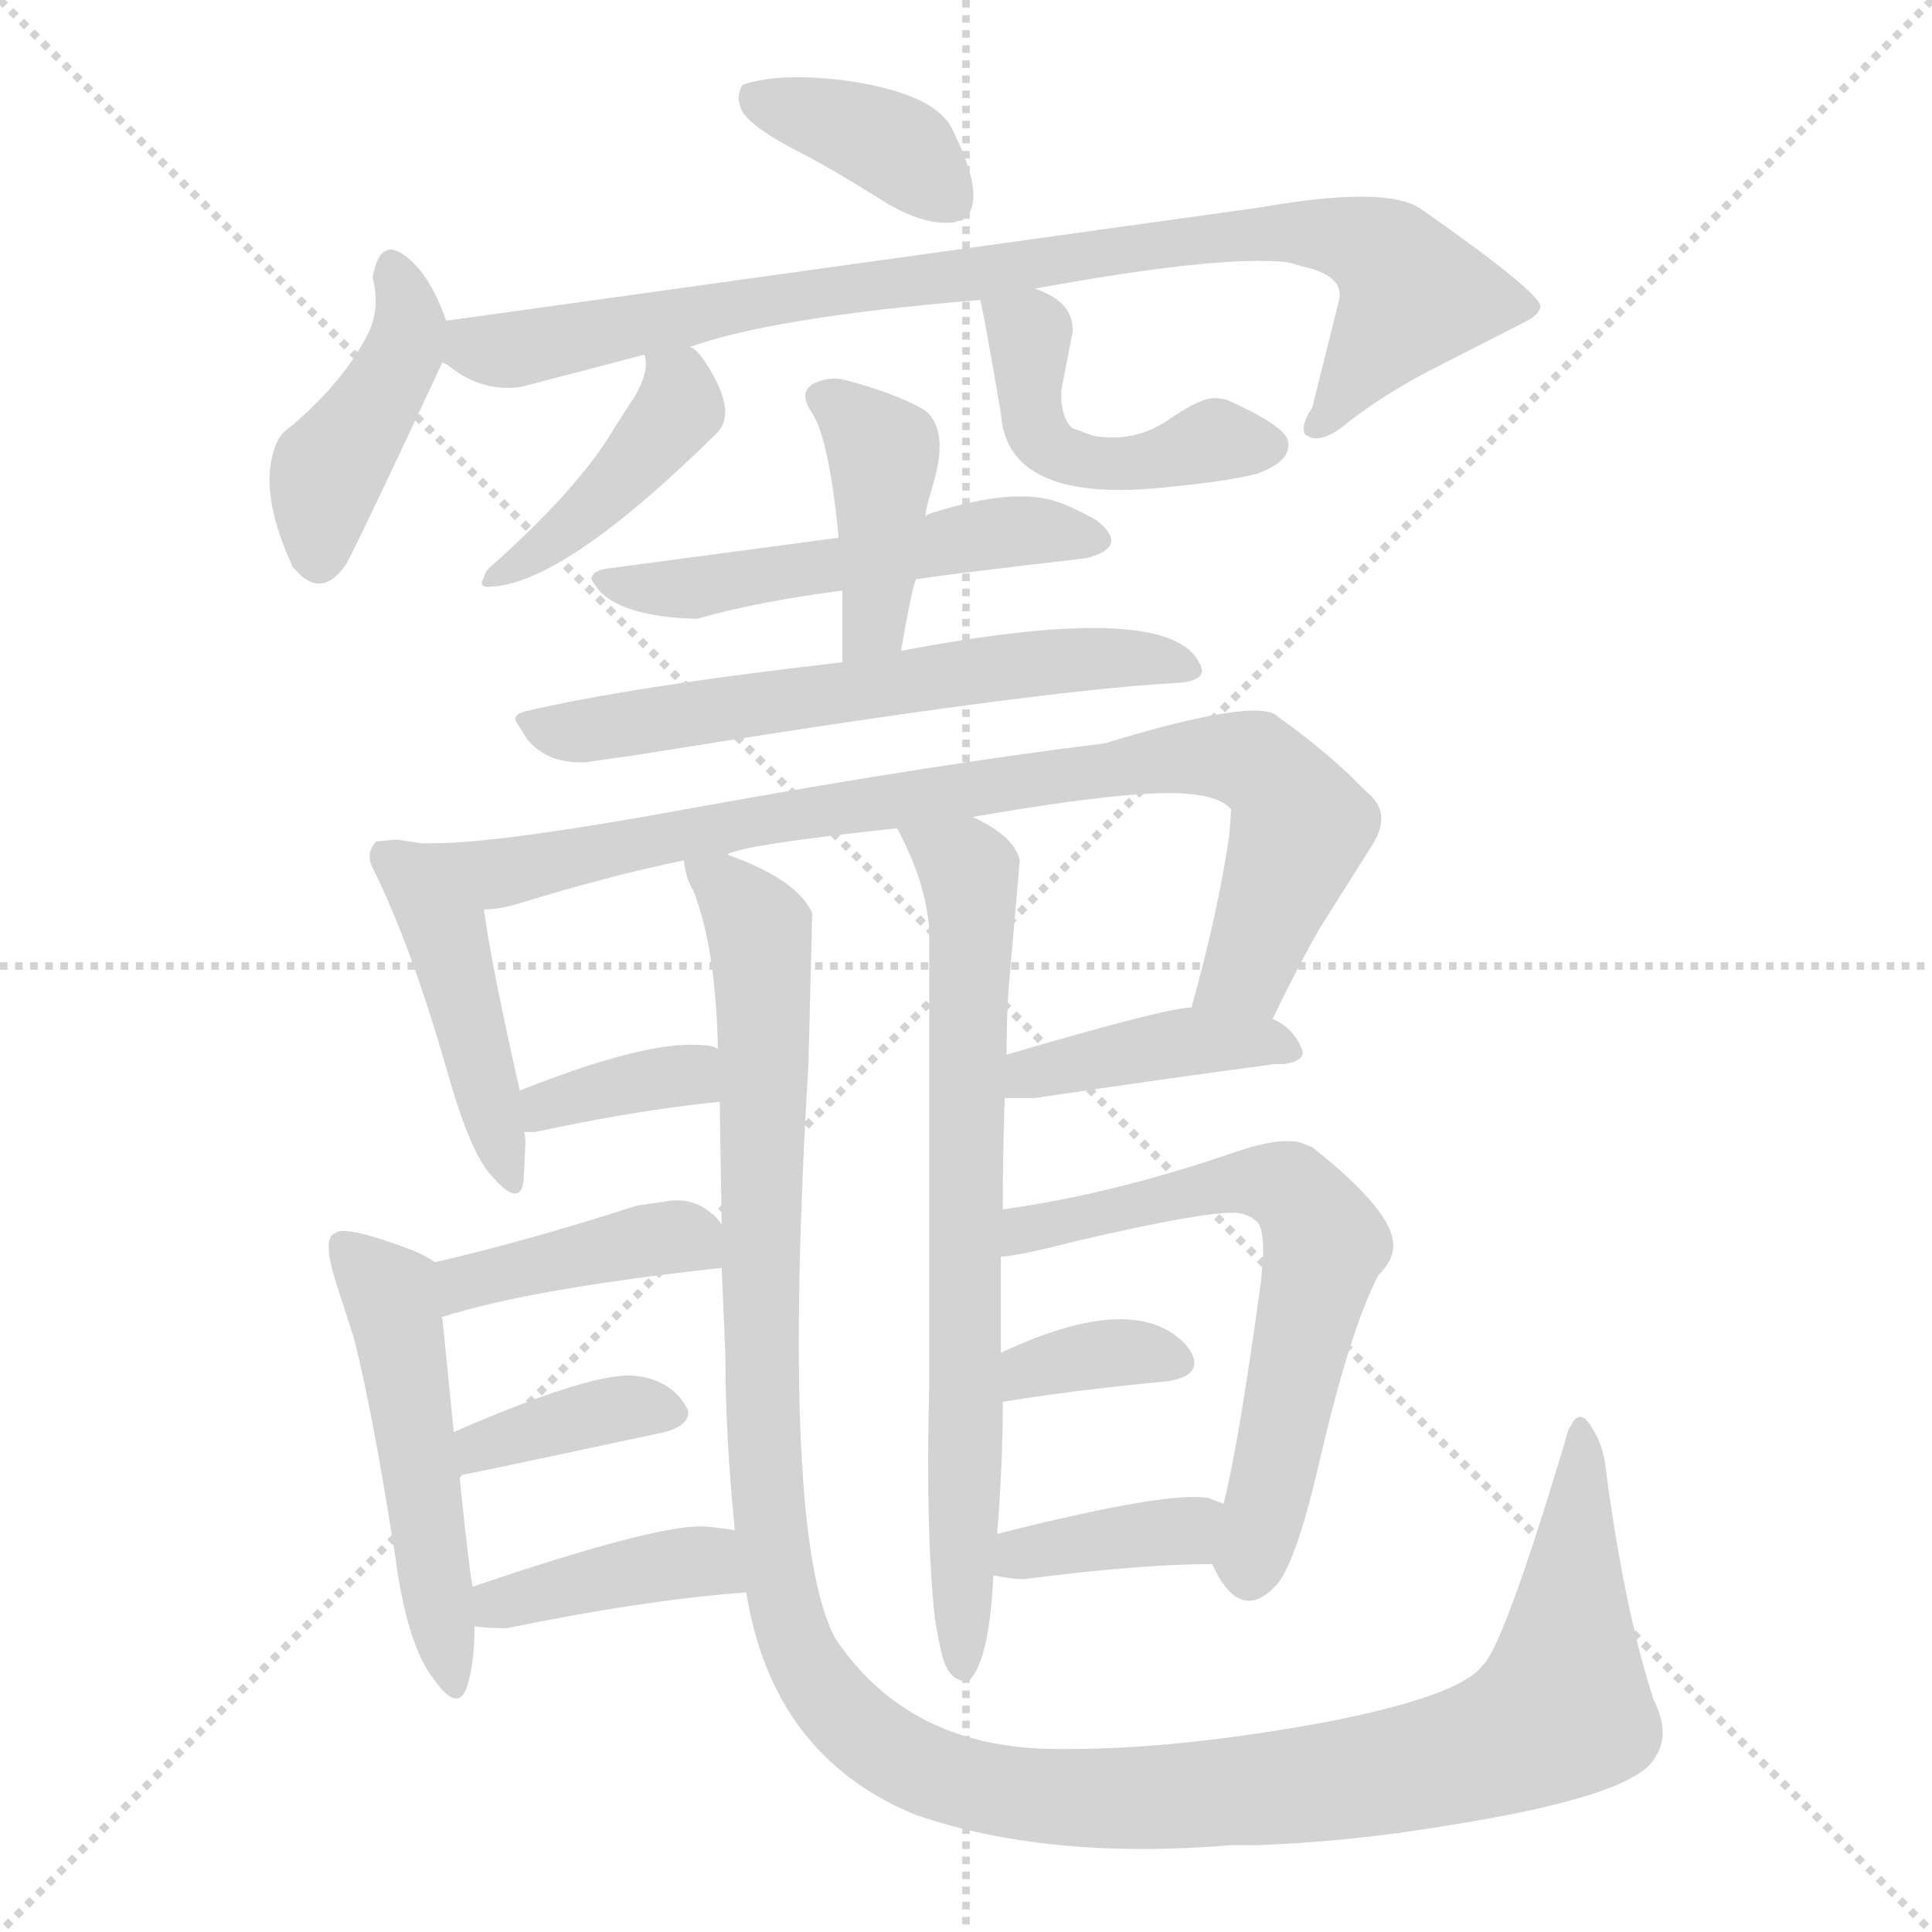<svg version="1.1" viewBox="0 0 1024 1024" xmlns="http://www.w3.org/2000/svg">
  <g stroke="lightgray" stroke-dasharray="1,1" stroke-width="1" transform="scale(4, 4)">
    <line x1="0" y1="0" x2="256" y2="256"></line>
    <line x1="256" y1="0" x2="0" y2="256"></line>
    <line x1="128" y1="0" x2="128" y2="256"></line>
    <line x1="0" y1="128" x2="256" y2="128"></line>
  </g>
<g transform="scale(1, -1) translate(0, -900)">
   <style type="text/css">
    @keyframes keyframes0 {
      from {
       stroke: blue;
       stroke-dashoffset: 378;
       stroke-width: 128;
       }
       55% {
       animation-timing-function: step-end;
       stroke: blue;
       stroke-dashoffset: 0;
       stroke-width: 128;
       }
       to {
       stroke: black;
       stroke-width: 1024;
       }
       }
       #make-me-a-hanzi-animation-0 {
         animation: keyframes0 0.558s both;
         animation-delay: 0s;
         animation-timing-function: linear;
       }
    @keyframes keyframes1 {
      from {
       stroke: blue;
       stroke-dashoffset: 420;
       stroke-width: 128;
       }
       58% {
       animation-timing-function: step-end;
       stroke: blue;
       stroke-dashoffset: 0;
       stroke-width: 128;
       }
       to {
       stroke: black;
       stroke-width: 1024;
       }
       }
       #make-me-a-hanzi-animation-1 {
         animation: keyframes1 0.592s both;
         animation-delay: 0.558s;
         animation-timing-function: linear;
       }
    @keyframes keyframes2 {
      from {
       stroke: blue;
       stroke-dashoffset: 867;
       stroke-width: 128;
       }
       74% {
       animation-timing-function: step-end;
       stroke: blue;
       stroke-dashoffset: 0;
       stroke-width: 128;
       }
       to {
       stroke: black;
       stroke-width: 1024;
       }
       }
       #make-me-a-hanzi-animation-2 {
         animation: keyframes2 0.956s both;
         animation-delay: 1.149s;
         animation-timing-function: linear;
       }
    @keyframes keyframes3 {
      from {
       stroke: blue;
       stroke-dashoffset: 417;
       stroke-width: 128;
       }
       58% {
       animation-timing-function: step-end;
       stroke: blue;
       stroke-dashoffset: 0;
       stroke-width: 128;
       }
       to {
       stroke: black;
       stroke-width: 1024;
       }
       }
       #make-me-a-hanzi-animation-3 {
         animation: keyframes3 0.589s both;
         animation-delay: 2.105s;
         animation-timing-function: linear;
       }
    @keyframes keyframes4 {
      from {
       stroke: blue;
       stroke-dashoffset: 463;
       stroke-width: 128;
       }
       60% {
       animation-timing-function: step-end;
       stroke: blue;
       stroke-dashoffset: 0;
       stroke-width: 128;
       }
       to {
       stroke: black;
       stroke-width: 1024;
       }
       }
       #make-me-a-hanzi-animation-4 {
         animation: keyframes4 0.627s both;
         animation-delay: 2.694s;
         animation-timing-function: linear;
       }
    @keyframes keyframes5 {
      from {
       stroke: blue;
       stroke-dashoffset: 519;
       stroke-width: 128;
       }
       63% {
       animation-timing-function: step-end;
       stroke: blue;
       stroke-dashoffset: 0;
       stroke-width: 128;
       }
       to {
       stroke: black;
       stroke-width: 1024;
       }
       }
       #make-me-a-hanzi-animation-5 {
         animation: keyframes5 0.672s both;
         animation-delay: 3.321s;
         animation-timing-function: linear;
       }
    @keyframes keyframes6 {
      from {
       stroke: blue;
       stroke-dashoffset: 406;
       stroke-width: 128;
       }
       57% {
       animation-timing-function: step-end;
       stroke: blue;
       stroke-dashoffset: 0;
       stroke-width: 128;
       }
       to {
       stroke: black;
       stroke-width: 1024;
       }
       }
       #make-me-a-hanzi-animation-6 {
         animation: keyframes6 0.58s both;
         animation-delay: 3.993s;
         animation-timing-function: linear;
       }
    @keyframes keyframes7 {
      from {
       stroke: blue;
       stroke-dashoffset: 605;
       stroke-width: 128;
       }
       66% {
       animation-timing-function: step-end;
       stroke: blue;
       stroke-dashoffset: 0;
       stroke-width: 128;
       }
       to {
       stroke: black;
       stroke-width: 1024;
       }
       }
       #make-me-a-hanzi-animation-7 {
         animation: keyframes7 0.742s both;
         animation-delay: 4.574s;
         animation-timing-function: linear;
       }
    @keyframes keyframes8 {
      from {
       stroke: blue;
       stroke-dashoffset: 442;
       stroke-width: 128;
       }
       59% {
       animation-timing-function: step-end;
       stroke: blue;
       stroke-dashoffset: 0;
       stroke-width: 128;
       }
       to {
       stroke: black;
       stroke-width: 1024;
       }
       }
       #make-me-a-hanzi-animation-8 {
         animation: keyframes8 0.61s both;
         animation-delay: 5.316s;
         animation-timing-function: linear;
       }
    @keyframes keyframes9 {
      from {
       stroke: blue;
       stroke-dashoffset: 842;
       stroke-width: 128;
       }
       73% {
       animation-timing-function: step-end;
       stroke: blue;
       stroke-dashoffset: 0;
       stroke-width: 128;
       }
       to {
       stroke: black;
       stroke-width: 1024;
       }
       }
       #make-me-a-hanzi-animation-9 {
         animation: keyframes9 0.935s both;
         animation-delay: 5.926s;
         animation-timing-function: linear;
       }
    @keyframes keyframes10 {
      from {
       stroke: blue;
       stroke-dashoffset: 357;
       stroke-width: 128;
       }
       54% {
       animation-timing-function: step-end;
       stroke: blue;
       stroke-dashoffset: 0;
       stroke-width: 128;
       }
       to {
       stroke: black;
       stroke-width: 1024;
       }
       }
       #make-me-a-hanzi-animation-10 {
         animation: keyframes10 0.541s both;
         animation-delay: 6.861s;
         animation-timing-function: linear;
       }
    @keyframes keyframes11 {
      from {
       stroke: blue;
       stroke-dashoffset: 405;
       stroke-width: 128;
       }
       57% {
       animation-timing-function: step-end;
       stroke: blue;
       stroke-dashoffset: 0;
       stroke-width: 128;
       }
       to {
       stroke: black;
       stroke-width: 1024;
       }
       }
       #make-me-a-hanzi-animation-11 {
         animation: keyframes11 0.58s both;
         animation-delay: 7.402s;
         animation-timing-function: linear;
       }
    @keyframes keyframes12 {
      from {
       stroke: blue;
       stroke-dashoffset: 714;
       stroke-width: 128;
       }
       70% {
       animation-timing-function: step-end;
       stroke: blue;
       stroke-dashoffset: 0;
       stroke-width: 128;
       }
       to {
       stroke: black;
       stroke-width: 1024;
       }
       }
       #make-me-a-hanzi-animation-12 {
         animation: keyframes12 0.831s both;
         animation-delay: 7.981s;
         animation-timing-function: linear;
       }
    @keyframes keyframes13 {
      from {
       stroke: blue;
       stroke-dashoffset: 1273;
       stroke-width: 128;
       }
       81% {
       animation-timing-function: step-end;
       stroke: blue;
       stroke-dashoffset: 0;
       stroke-width: 128;
       }
       to {
       stroke: black;
       stroke-width: 1024;
       }
       }
       #make-me-a-hanzi-animation-13 {
         animation: keyframes13 1.286s both;
         animation-delay: 8.812s;
         animation-timing-function: linear;
       }
    @keyframes keyframes14 {
      from {
       stroke: blue;
       stroke-dashoffset: 401;
       stroke-width: 128;
       }
       57% {
       animation-timing-function: step-end;
       stroke: blue;
       stroke-dashoffset: 0;
       stroke-width: 128;
       }
       to {
       stroke: black;
       stroke-width: 1024;
       }
       }
       #make-me-a-hanzi-animation-14 {
         animation: keyframes14 0.576s both;
         animation-delay: 10.098s;
         animation-timing-function: linear;
       }
    @keyframes keyframes15 {
      from {
       stroke: blue;
       stroke-dashoffset: 500;
       stroke-width: 128;
       }
       62% {
       animation-timing-function: step-end;
       stroke: blue;
       stroke-dashoffset: 0;
       stroke-width: 128;
       }
       to {
       stroke: black;
       stroke-width: 1024;
       }
       }
       #make-me-a-hanzi-animation-15 {
         animation: keyframes15 0.657s both;
         animation-delay: 10.675s;
         animation-timing-function: linear;
       }
    @keyframes keyframes16 {
      from {
       stroke: blue;
       stroke-dashoffset: 371;
       stroke-width: 128;
       }
       55% {
       animation-timing-function: step-end;
       stroke: blue;
       stroke-dashoffset: 0;
       stroke-width: 128;
       }
       to {
       stroke: black;
       stroke-width: 1024;
       }
       }
       #make-me-a-hanzi-animation-16 {
         animation: keyframes16 0.552s both;
         animation-delay: 11.332s;
         animation-timing-function: linear;
       }
    @keyframes keyframes17 {
      from {
       stroke: blue;
       stroke-dashoffset: 396;
       stroke-width: 128;
       }
       56% {
       animation-timing-function: step-end;
       stroke: blue;
       stroke-dashoffset: 0;
       stroke-width: 128;
       }
       to {
       stroke: black;
       stroke-width: 1024;
       }
       }
       #make-me-a-hanzi-animation-17 {
         animation: keyframes17 0.572s both;
         animation-delay: 11.883s;
         animation-timing-function: linear;
       }
    @keyframes keyframes18 {
      from {
       stroke: blue;
       stroke-dashoffset: 624;
       stroke-width: 128;
       }
       67% {
       animation-timing-function: step-end;
       stroke: blue;
       stroke-dashoffset: 0;
       stroke-width: 128;
       }
       to {
       stroke: black;
       stroke-width: 1024;
       }
       }
       #make-me-a-hanzi-animation-18 {
         animation: keyframes18 0.758s both;
         animation-delay: 12.456s;
         animation-timing-function: linear;
       }
    @keyframes keyframes19 {
      from {
       stroke: blue;
       stroke-dashoffset: 349;
       stroke-width: 128;
       }
       53% {
       animation-timing-function: step-end;
       stroke: blue;
       stroke-dashoffset: 0;
       stroke-width: 128;
       }
       to {
       stroke: black;
       stroke-width: 1024;
       }
       }
       #make-me-a-hanzi-animation-19 {
         animation: keyframes19 0.534s both;
         animation-delay: 13.214s;
         animation-timing-function: linear;
       }
    @keyframes keyframes20 {
      from {
       stroke: blue;
       stroke-dashoffset: 374;
       stroke-width: 128;
       }
       55% {
       animation-timing-function: step-end;
       stroke: blue;
       stroke-dashoffset: 0;
       stroke-width: 128;
       }
       to {
       stroke: black;
       stroke-width: 1024;
       }
       }
       #make-me-a-hanzi-animation-20 {
         animation: keyframes20 0.554s both;
         animation-delay: 13.748s;
         animation-timing-function: linear;
       }
</style>
<path d="M 503.5 782.0 L 505.5 782.0 Q 507.5 783.0 509.5 783.0 Q 524.5 792.0 504.5 832.0 Q 495.5 850.0 450.5 857.0 Q 413.5 862.0 393.5 855.0 Q 391.5 852.0 391.5 847.0 L 392.5 843.0 Q 395.5 834.0 422.5 820.0 Q 438.5 812.0 470.5 792.0 Q 489.5 781.0 503.5 782.0 Z" fill="lightgray"></path> 
<path d="M 236.5 730.0 Q 228.5 753.0 216.5 763.0 Q 201.5 776.0 197.5 753.0 Q 201.5 737.0 195.5 724.0 Q 181.5 696.0 150.5 671.0 Q 146.5 667.0 144.5 659.0 Q 138.5 636.0 154.5 601.0 Q 154.5 600.0 156.5 598.0 Q 170.5 582.0 183.5 601.0 Q 193.5 620.0 234.5 708.0 C 240.5 720.0 240.5 720.0 236.5 730.0 Z" fill="lightgray"></path> 
<path d="M 365.5 716.0 Q 409.5 732.0 519.5 741.0 L 548.5 747.0 Q 646.5 765.0 682.5 761.0 Q 686.5 760.0 689.5 759.0 Q 713.5 754.0 709.5 740.0 L 695.5 684.0 Q 689.5 675.0 691.5 670.0 Q 699.5 663.0 715.5 677.0 Q 736.5 693.0 762.5 706.0 L 809.5 730.0 Q 816.5 734.0 816.5 738.0 Q 813.5 747.0 753.5 789.0 Q 735.5 802.0 667.5 790.0 L 236.5 730.0 C 206.5 726.0 208.5 723.0 234.5 708.0 Q 238.5 706.0 240.5 704.0 Q 257.5 692.0 276.5 695.0 Q 280.5 696.0 341.5 712.0 L 365.5 716.0 Z" fill="lightgray"></path> 
<path d="M 341.5 712.0 Q 344.5 704.0 336.5 690.0 L 325.5 673.0 Q 307.5 642.0 260.5 600.0 Q 257.5 598.0 256.5 594.0 Q 253.5 589.0 258.5 589.0 Q 297.5 589.0 380.5 671.0 Q 389.5 681.0 377.5 702.0 Q 369.5 716.0 365.5 716.0 C 340.5 733.0 338.5 734.0 341.5 712.0 Z" fill="lightgray"></path> 
<path d="M 519.5 741.0 Q 520.5 739.0 530.5 681.0 Q 533.5 632.0 620.5 642.0 Q 651.5 645.0 666.5 649.0 Q 685.5 656.0 682.5 667.0 Q 679.5 675.0 650.5 688.0 Q 646.5 689.0 643.5 689.0 Q 636.5 689.0 621.5 679.0 Q 602.5 665.0 579.5 669.0 L 568.5 673.0 Q 563.5 677.0 562.5 688.0 L 562.5 693.0 L 568.5 724.0 Q 569.5 740.0 548.5 747.0 C 520.5 758.0 515.5 761.0 519.5 741.0 Z" fill="lightgray"></path> 
<path d="M 485.5 593.0 Q 505.5 596.0 574.5 604.0 Q 576.5 604.0 581.5 606.0 Q 596.5 612.0 581.5 624.0 Q 571.5 630.0 560.5 634.0 Q 537.5 642.0 493.5 628.0 Q 490.5 627.0 490.5 626.0 L 444.5 615.0 L 324.5 599.0 Q 313.5 598.0 313.5 593.0 Q 314.5 591.0 317.5 587.0 Q 330.5 573.0 369.5 572.0 Q 400.5 581.0 446.5 587.0 L 485.5 593.0 Z" fill="lightgray"></path> 
<path d="M 477.5 555.0 Q 483.5 589.0 485.5 593.0 L 490.5 626.0 Q 490.5 630.0 494.5 643.0 Q 503.5 673.0 489.5 683.0 Q 473.5 692.0 446.5 699.0 Q 440.5 700.0 434.5 698.0 Q 421.5 694.0 430.5 681.0 Q 439.5 667.0 444.5 615.0 L 446.5 587.0 L 446.5 549.0 C 446.5 519.0 472.5 525.0 477.5 555.0 Z" fill="lightgray"></path> 
<path d="M 446.5 549.0 Q 333.5 536.0 278.5 523.0 Q 270.5 521.0 274.5 516.0 L 279.5 508.0 Q 290.5 495.0 310.5 496.0 L 338.5 500.0 Q 548.5 534.0 623.5 538.0 Q 641.5 539.0 635.5 549.0 Q 618.5 582.0 477.5 555.0 L 446.5 549.0 Z" fill="lightgray"></path> 
<path d="M 228.5 453.0 L 225.5 453.0 L 223.5 453.0 Q 211.5 455.0 209.5 455.0 L 199.5 454.0 Q 193.5 448.0 197.5 440.0 Q 217.5 400.0 236.5 334.0 Q 248.5 291.0 259.5 278.0 Q 275.5 259.0 277.5 274.0 L 278.5 294.0 Q 278.5 299.0 277.5 300.0 L 275.5 322.0 Q 260.5 388.0 256.5 418.0 C 252.5 448.0 251.5 452.0 228.5 453.0 Z" fill="lightgray"></path> 
<path d="M 674.5 360.0 Q 687.5 387.0 699.5 408.0 L 728.5 454.0 Q 734.5 465.0 730.5 473.0 Q 728.5 477.0 723.5 481.0 Q 705.5 500.0 677.5 520.0 Q 667.5 531.0 585.5 506.0 Q 495.5 495.0 368.5 472.0 Q 265.5 453.0 228.5 453.0 C 198.5 452.0 226.5 413.0 256.5 418.0 Q 264.5 418.0 274.5 421.0 Q 323.5 436.0 362.5 444.0 L 385.5 447.0 Q 391.5 452.0 475.5 461.0 L 515.5 467.0 Q 573.5 477.0 603.5 479.0 Q 643.5 482.0 652.5 471.0 Q 652.5 469.0 651.5 457.0 Q 645.5 416.0 631.5 366.0 C 623.5 337.0 661.5 333.0 674.5 360.0 Z" fill="lightgray"></path> 
<path d="M 277.5 300.0 L 283.5 300.0 Q 339.5 312.0 381.5 316.0 C 411.5 319.0 408.5 332.0 380.5 344.0 Q 377.5 346.0 372.5 346.0 Q 343.5 349.0 275.5 322.0 C 247.5 311.0 247.5 300.0 277.5 300.0 Z" fill="lightgray"></path> 
<path d="M 532.5 318.0 L 548.5 318.0 Q 615.5 328.0 675.5 336.0 Q 678.5 336.0 680.5 336.0 Q 693.5 338.0 689.5 345.0 Q 685.5 355.0 674.5 360.0 L 631.5 366.0 Q 618.5 366.0 533.5 341.0 C 504.5 333.0 502.5 318.0 532.5 318.0 Z" fill="lightgray"></path> 
<path d="M 492.5 408.0 L 492.5 165.0 Q 490.5 89.0 495.5 42.0 Q 497.5 30.0 499.5 22.0 Q 503.5 8.0 513.5 9.0 Q 524.5 20.0 526.5 65.0 L 528.5 87.0 Q 531.5 124.0 531.5 157.0 L 530.5 183.0 L 530.5 234.0 L 531.5 259.0 Q 531.5 289.0 532.5 318.0 L 533.5 341.0 Q 533.5 359.0 534.5 375.0 L 540.5 444.0 Q 537.5 457.0 515.5 467.0 C 489.5 482.0 462.5 488.0 475.5 461.0 Q 490.5 433.0 492.5 408.0 Z" fill="lightgray"></path> 
<path d="M 381.5 316.0 Q 381.5 312.0 382.5 251.0 L 382.5 228.0 L 384.5 181.0 Q 384.5 138.0 389.5 89.0 L 395.5 56.0 Q 409.5 -31.0 485.5 -62.0 Q 555.5 -86.0 652.5 -78.0 L 666.5 -78.0 Q 716.5 -76.0 764.5 -68.0 Q 867.5 -52.0 877.5 -31.0 Q 885.5 -19.0 876.5 -1.0 Q 860.5 48.0 850.5 126.0 Q 848.5 136.0 844.5 142.0 Q 837.5 155.0 832.5 144.0 Q 831.5 144.0 829.5 136.0 Q 796.5 26.0 785.5 17.0 Q 773.5 1.0 701.5 -13.0 Q 624.5 -27.0 566.5 -27.0 L 560.5 -27.0 Q 481.5 -27.0 442.5 32.0 Q 413.5 87.0 428.5 336.0 L 430.5 416.0 Q 422.5 434.0 385.5 447.0 C 358.5 460.0 357.5 461.0 362.5 444.0 Q 363.5 434.0 367.5 428.0 Q 379.5 397.0 380.5 344.0 L 381.5 316.0 Z" fill="lightgray"></path> 
<path d="M 382.5 251.0 Q 370.5 267.0 351.5 263.0 L 337.5 261.0 Q 278.5 242.0 230.5 231.0 C 201.5 224.0 205.5 193.0 234.5 202.0 Q 281.5 217.0 382.5 228.0 C 400.5 230.0 400.5 230.0 382.5 251.0 Z" fill="lightgray"></path> 
<path d="M 230.5 231.0 Q 226.5 234.0 219.5 237.0 Q 185.5 250.0 178.5 247.0 Q 177.5 246.0 176.5 246.0 Q 171.5 242.0 177.5 222.0 L 187.5 191.0 Q 197.5 152.0 209.5 75.0 Q 215.5 30.0 228.5 12.0 Q 242.5 -9.0 247.5 6.0 Q 251.5 18.0 251.5 38.0 L 250.5 59.0 Q 248.5 69.0 243.5 118.0 L 240.5 141.0 L 234.5 201.0 Q 233.5 202.0 234.5 202.0 C 232.5 230.0 232.5 230.0 230.5 231.0 Z" fill="lightgray"></path> 
<path d="M 243.5 118.0 Q 254.5 120.0 352.5 141.0 Q 366.5 145.0 364.5 153.0 Q 355.5 170.0 333.5 171.0 Q 309.5 171.0 240.5 141.0 C 212.5 129.0 214.5 112.0 243.5 118.0 Z" fill="lightgray"></path> 
<path d="M 251.5 38.0 Q 259.5 37.0 268.5 37.0 Q 341.5 52.0 395.5 56.0 C 425.5 58.0 419.5 85.0 389.5 89.0 Q 375.5 91.0 371.5 91.0 Q 344.5 91.0 250.5 59.0 C 222.5 49.0 221.5 41.0 251.5 38.0 Z" fill="lightgray"></path> 
<path d="M 642.5 71.0 Q 657.5 38.0 677.5 61.0 Q 687.5 74.0 699.5 126.0 Q 715.5 195.0 730.5 224.0 Q 738.5 232.0 738.5 240.0 Q 738.5 258.0 695.5 292.0 Q 692.5 293.0 690.5 294.0 Q 679.5 298.0 653.5 289.0 Q 589.5 267.0 531.5 259.0 C 501.5 255.0 500.5 230.0 530.5 234.0 Q 538.5 234.0 569.5 242.0 Q 642.5 259.0 656.5 257.0 Q 662.5 256.0 665.5 253.0 Q 669.5 251.0 669.5 236.0 Q 669.5 234.0 668.5 222.0 Q 656.5 134.0 648.5 103.0 C 641.5 74.0 641.5 73.0 642.5 71.0 Z" fill="lightgray"></path> 
<path d="M 531.5 157.0 Q 567.5 163.0 619.5 168.0 Q 637.5 171.0 631.5 183.0 Q 628.5 188.0 624.5 191.0 Q 596.5 214.0 530.5 183.0 C 503.5 170.0 501.5 152.0 531.5 157.0 Z" fill="lightgray"></path> 
<path d="M 526.5 65.0 Q 536.5 63.0 542.5 63.0 Q 604.5 71.0 642.5 71.0 C 672.5 71.0 676.5 92.0 648.5 103.0 L 640.5 106.0 Q 619.5 110.0 528.5 87.0 C 499.5 80.0 497.5 70.0 526.5 65.0 Z" fill="lightgray"></path> 
      <clipPath id="make-me-a-hanzi-clip-0">
      <path d="M 503.5 782.0 L 505.5 782.0 Q 507.5 783.0 509.5 783.0 Q 524.5 792.0 504.5 832.0 Q 495.5 850.0 450.5 857.0 Q 413.5 862.0 393.5 855.0 Q 391.5 852.0 391.5 847.0 L 392.5 843.0 Q 395.5 834.0 422.5 820.0 Q 438.5 812.0 470.5 792.0 Q 489.5 781.0 503.5 782.0 Z" fill="lightgray"></path>
      </clipPath>
      <path clip-path="url(#make-me-a-hanzi-clip-0)" d="M 400.5 849.0 L 469.5 825.0 L 505.5 792.0 " fill="none" id="make-me-a-hanzi-animation-0" stroke-dasharray="250 500" stroke-linecap="round"></path>

      <clipPath id="make-me-a-hanzi-clip-1">
      <path d="M 236.5 730.0 Q 228.5 753.0 216.5 763.0 Q 201.5 776.0 197.5 753.0 Q 201.5 737.0 195.5 724.0 Q 181.5 696.0 150.5 671.0 Q 146.5 667.0 144.5 659.0 Q 138.5 636.0 154.5 601.0 Q 154.5 600.0 156.5 598.0 Q 170.5 582.0 183.5 601.0 Q 193.5 620.0 234.5 708.0 C 240.5 720.0 240.5 720.0 236.5 730.0 Z" fill="lightgray"></path>
      </clipPath>
      <path clip-path="url(#make-me-a-hanzi-clip-1)" d="M 207.5 757.0 L 214.5 742.0 L 214.5 715.0 L 175.5 654.0 L 169.5 606.0 " fill="none" id="make-me-a-hanzi-animation-1" stroke-dasharray="292 584" stroke-linecap="round"></path>

      <clipPath id="make-me-a-hanzi-clip-2">
      <path d="M 365.5 716.0 Q 409.5 732.0 519.5 741.0 L 548.5 747.0 Q 646.5 765.0 682.5 761.0 Q 686.5 760.0 689.5 759.0 Q 713.5 754.0 709.5 740.0 L 695.5 684.0 Q 689.5 675.0 691.5 670.0 Q 699.5 663.0 715.5 677.0 Q 736.5 693.0 762.5 706.0 L 809.5 730.0 Q 816.5 734.0 816.5 738.0 Q 813.5 747.0 753.5 789.0 Q 735.5 802.0 667.5 790.0 L 236.5 730.0 C 206.5 726.0 208.5 723.0 234.5 708.0 Q 238.5 706.0 240.5 704.0 Q 257.5 692.0 276.5 695.0 Q 280.5 696.0 341.5 712.0 L 365.5 716.0 Z" fill="lightgray"></path>
      </clipPath>
      <path clip-path="url(#make-me-a-hanzi-clip-2)" d="M 245.5 724.0 L 253.5 715.0 L 269.5 714.0 L 569.5 765.0 L 699.5 776.0 L 727.5 769.0 L 749.5 743.0 L 697.5 676.0 " fill="none" id="make-me-a-hanzi-animation-2" stroke-dasharray="739 1478" stroke-linecap="round"></path>

      <clipPath id="make-me-a-hanzi-clip-3">
      <path d="M 341.5 712.0 Q 344.5 704.0 336.5 690.0 L 325.5 673.0 Q 307.5 642.0 260.5 600.0 Q 257.5 598.0 256.5 594.0 Q 253.5 589.0 258.5 589.0 Q 297.5 589.0 380.5 671.0 Q 389.5 681.0 377.5 702.0 Q 369.5 716.0 365.5 716.0 C 340.5 733.0 338.5 734.0 341.5 712.0 Z" fill="lightgray"></path>
      </clipPath>
      <path clip-path="url(#make-me-a-hanzi-clip-3)" d="M 348.5 707.0 L 359.5 696.0 L 357.5 679.0 L 307.5 625.0 L 262.5 593.0 " fill="none" id="make-me-a-hanzi-animation-3" stroke-dasharray="289 578" stroke-linecap="round"></path>

      <clipPath id="make-me-a-hanzi-clip-4">
      <path d="M 519.5 741.0 Q 520.5 739.0 530.5 681.0 Q 533.5 632.0 620.5 642.0 Q 651.5 645.0 666.5 649.0 Q 685.5 656.0 682.5 667.0 Q 679.5 675.0 650.5 688.0 Q 646.5 689.0 643.5 689.0 Q 636.5 689.0 621.5 679.0 Q 602.5 665.0 579.5 669.0 L 568.5 673.0 Q 563.5 677.0 562.5 688.0 L 562.5 693.0 L 568.5 724.0 Q 569.5 740.0 548.5 747.0 C 520.5 758.0 515.5 761.0 519.5 741.0 Z" fill="lightgray"></path>
      </clipPath>
      <path clip-path="url(#make-me-a-hanzi-clip-4)" d="M 527.5 740.0 L 545.5 724.0 L 547.5 678.0 L 560.5 660.0 L 607.5 654.0 L 650.5 667.0 L 672.5 664.0 " fill="none" id="make-me-a-hanzi-animation-4" stroke-dasharray="335 670" stroke-linecap="round"></path>

      <clipPath id="make-me-a-hanzi-clip-5">
      <path d="M 485.5 593.0 Q 505.5 596.0 574.5 604.0 Q 576.5 604.0 581.5 606.0 Q 596.5 612.0 581.5 624.0 Q 571.5 630.0 560.5 634.0 Q 537.5 642.0 493.5 628.0 Q 490.5 627.0 490.5 626.0 L 444.5 615.0 L 324.5 599.0 Q 313.5 598.0 313.5 593.0 Q 314.5 591.0 317.5 587.0 Q 330.5 573.0 369.5 572.0 Q 400.5 581.0 446.5 587.0 L 485.5 593.0 Z" fill="lightgray"></path>
      </clipPath>
      <path clip-path="url(#make-me-a-hanzi-clip-5)" d="M 320.5 593.0 L 361.5 587.0 L 521.5 617.0 L 580.5 615.0 " fill="none" id="make-me-a-hanzi-animation-5" stroke-dasharray="391 782" stroke-linecap="round"></path>

      <clipPath id="make-me-a-hanzi-clip-6">
      <path d="M 477.5 555.0 Q 483.5 589.0 485.5 593.0 L 490.5 626.0 Q 490.5 630.0 494.5 643.0 Q 503.5 673.0 489.5 683.0 Q 473.5 692.0 446.5 699.0 Q 440.5 700.0 434.5 698.0 Q 421.5 694.0 430.5 681.0 Q 439.5 667.0 444.5 615.0 L 446.5 587.0 L 446.5 549.0 C 446.5 519.0 472.5 525.0 477.5 555.0 Z" fill="lightgray"></path>
      </clipPath>
      <path clip-path="url(#make-me-a-hanzi-clip-6)" d="M 436.5 688.0 L 450.5 681.0 L 468.5 657.0 L 463.5 581.0 L 453.5 555.0 " fill="none" id="make-me-a-hanzi-animation-6" stroke-dasharray="278 556" stroke-linecap="round"></path>

      <clipPath id="make-me-a-hanzi-clip-7">
      <path d="M 446.5 549.0 Q 333.5 536.0 278.5 523.0 Q 270.5 521.0 274.5 516.0 L 279.5 508.0 Q 290.5 495.0 310.5 496.0 L 338.5 500.0 Q 548.5 534.0 623.5 538.0 Q 641.5 539.0 635.5 549.0 Q 618.5 582.0 477.5 555.0 L 446.5 549.0 Z" fill="lightgray"></path>
      </clipPath>
      <path clip-path="url(#make-me-a-hanzi-clip-7)" d="M 283.5 516.0 L 305.5 512.0 L 347.5 517.0 L 541.5 549.0 L 593.5 552.0 L 628.5 545.0 " fill="none" id="make-me-a-hanzi-animation-7" stroke-dasharray="477 954" stroke-linecap="round"></path>

      <clipPath id="make-me-a-hanzi-clip-8">
      <path d="M 228.5 453.0 L 225.5 453.0 L 223.5 453.0 Q 211.5 455.0 209.5 455.0 L 199.5 454.0 Q 193.5 448.0 197.5 440.0 Q 217.5 400.0 236.5 334.0 Q 248.5 291.0 259.5 278.0 Q 275.5 259.0 277.5 274.0 L 278.5 294.0 Q 278.5 299.0 277.5 300.0 L 275.5 322.0 Q 260.5 388.0 256.5 418.0 C 252.5 448.0 251.5 452.0 228.5 453.0 Z" fill="lightgray"></path>
      </clipPath>
      <path clip-path="url(#make-me-a-hanzi-clip-8)" d="M 205.5 446.0 L 220.5 435.0 L 238.5 400.0 L 268.5 276.0 " fill="none" id="make-me-a-hanzi-animation-8" stroke-dasharray="314 628" stroke-linecap="round"></path>

      <clipPath id="make-me-a-hanzi-clip-9">
      <path d="M 674.5 360.0 Q 687.5 387.0 699.5 408.0 L 728.5 454.0 Q 734.5 465.0 730.5 473.0 Q 728.5 477.0 723.5 481.0 Q 705.5 500.0 677.5 520.0 Q 667.5 531.0 585.5 506.0 Q 495.5 495.0 368.5 472.0 Q 265.5 453.0 228.5 453.0 C 198.5 452.0 226.5 413.0 256.5 418.0 Q 264.5 418.0 274.5 421.0 Q 323.5 436.0 362.5 444.0 L 385.5 447.0 Q 391.5 452.0 475.5 461.0 L 515.5 467.0 Q 573.5 477.0 603.5 479.0 Q 643.5 482.0 652.5 471.0 Q 652.5 469.0 651.5 457.0 Q 645.5 416.0 631.5 366.0 C 623.5 337.0 661.5 333.0 674.5 360.0 Z" fill="lightgray"></path>
      </clipPath>
      <path clip-path="url(#make-me-a-hanzi-clip-9)" d="M 233.5 447.0 L 265.5 437.0 L 359.5 459.0 L 601.5 497.0 L 658.5 498.0 L 679.5 483.0 L 688.5 461.0 L 663.5 390.0 L 639.5 373.0 " fill="none" id="make-me-a-hanzi-animation-9" stroke-dasharray="714 1428" stroke-linecap="round"></path>

      <clipPath id="make-me-a-hanzi-clip-10">
      <path d="M 277.5 300.0 L 283.5 300.0 Q 339.5 312.0 381.5 316.0 C 411.5 319.0 408.5 332.0 380.5 344.0 Q 377.5 346.0 372.5 346.0 Q 343.5 349.0 275.5 322.0 C 247.5 311.0 247.5 300.0 277.5 300.0 Z" fill="lightgray"></path>
      </clipPath>
      <path clip-path="url(#make-me-a-hanzi-clip-10)" d="M 280.5 306.0 L 290.5 315.0 L 364.5 330.0 L 374.5 337.0 " fill="none" id="make-me-a-hanzi-animation-10" stroke-dasharray="229 458" stroke-linecap="round"></path>

      <clipPath id="make-me-a-hanzi-clip-11">
      <path d="M 532.5 318.0 L 548.5 318.0 Q 615.5 328.0 675.5 336.0 Q 678.5 336.0 680.5 336.0 Q 693.5 338.0 689.5 345.0 Q 685.5 355.0 674.5 360.0 L 631.5 366.0 Q 618.5 366.0 533.5 341.0 C 504.5 333.0 502.5 318.0 532.5 318.0 Z" fill="lightgray"></path>
      </clipPath>
      <path clip-path="url(#make-me-a-hanzi-clip-11)" d="M 536.5 324.0 L 548.5 334.0 L 636.5 349.0 L 680.5 345.0 " fill="none" id="make-me-a-hanzi-animation-11" stroke-dasharray="277 554" stroke-linecap="round"></path>

      <clipPath id="make-me-a-hanzi-clip-12">
      <path d="M 492.5 408.0 L 492.5 165.0 Q 490.5 89.0 495.5 42.0 Q 497.5 30.0 499.5 22.0 Q 503.5 8.0 513.5 9.0 Q 524.5 20.0 526.5 65.0 L 528.5 87.0 Q 531.5 124.0 531.5 157.0 L 530.5 183.0 L 530.5 234.0 L 531.5 259.0 Q 531.5 289.0 532.5 318.0 L 533.5 341.0 Q 533.5 359.0 534.5 375.0 L 540.5 444.0 Q 537.5 457.0 515.5 467.0 C 489.5 482.0 462.5 488.0 475.5 461.0 Q 490.5 433.0 492.5 408.0 Z" fill="lightgray"></path>
      </clipPath>
      <path clip-path="url(#make-me-a-hanzi-clip-12)" d="M 483.5 456.0 L 511.5 442.0 L 515.5 425.0 L 511.5 16.0 " fill="none" id="make-me-a-hanzi-animation-12" stroke-dasharray="586 1172" stroke-linecap="round"></path>

      <clipPath id="make-me-a-hanzi-clip-13">
      <path d="M 381.5 316.0 Q 381.5 312.0 382.5 251.0 L 382.5 228.0 L 384.5 181.0 Q 384.5 138.0 389.5 89.0 L 395.5 56.0 Q 409.5 -31.0 485.5 -62.0 Q 555.5 -86.0 652.5 -78.0 L 666.5 -78.0 Q 716.5 -76.0 764.5 -68.0 Q 867.5 -52.0 877.5 -31.0 Q 885.5 -19.0 876.5 -1.0 Q 860.5 48.0 850.5 126.0 Q 848.5 136.0 844.5 142.0 Q 837.5 155.0 832.5 144.0 Q 831.5 144.0 829.5 136.0 Q 796.5 26.0 785.5 17.0 Q 773.5 1.0 701.5 -13.0 Q 624.5 -27.0 566.5 -27.0 L 560.5 -27.0 Q 481.5 -27.0 442.5 32.0 Q 413.5 87.0 428.5 336.0 L 430.5 416.0 Q 422.5 434.0 385.5 447.0 C 358.5 460.0 357.5 461.0 362.5 444.0 Q 363.5 434.0 367.5 428.0 Q 379.5 397.0 380.5 344.0 L 381.5 316.0 Z" fill="lightgray"></path>
      </clipPath>
      <path clip-path="url(#make-me-a-hanzi-clip-13)" d="M 368.5 441.0 L 402.5 408.0 L 403.5 174.0 L 414.5 51.0 L 440.5 -1.0 L 476.5 -31.0 L 523.5 -48.0 L 594.5 -54.0 L 726.5 -41.0 L 811.5 -17.0 L 828.5 -6.0 L 837.5 138.0 " fill="none" id="make-me-a-hanzi-animation-13" stroke-dasharray="1145 2290" stroke-linecap="round"></path>

      <clipPath id="make-me-a-hanzi-clip-14">
      <path d="M 382.5 251.0 Q 370.5 267.0 351.5 263.0 L 337.5 261.0 Q 278.5 242.0 230.5 231.0 C 201.5 224.0 205.5 193.0 234.5 202.0 Q 281.5 217.0 382.5 228.0 C 400.5 230.0 400.5 230.0 382.5 251.0 Z" fill="lightgray"></path>
      </clipPath>
      <path clip-path="url(#make-me-a-hanzi-clip-14)" d="M 237.5 210.0 L 254.5 223.0 L 358.5 245.0 L 371.5 234.0 " fill="none" id="make-me-a-hanzi-animation-14" stroke-dasharray="273 546" stroke-linecap="round"></path>

      <clipPath id="make-me-a-hanzi-clip-15">
      <path d="M 230.5 231.0 Q 226.5 234.0 219.5 237.0 Q 185.5 250.0 178.5 247.0 Q 177.5 246.0 176.5 246.0 Q 171.5 242.0 177.5 222.0 L 187.5 191.0 Q 197.5 152.0 209.5 75.0 Q 215.5 30.0 228.5 12.0 Q 242.5 -9.0 247.5 6.0 Q 251.5 18.0 251.5 38.0 L 250.5 59.0 Q 248.5 69.0 243.5 118.0 L 240.5 141.0 L 234.5 201.0 Q 233.5 202.0 234.5 202.0 C 232.5 230.0 232.5 230.0 230.5 231.0 Z" fill="lightgray"></path>
      </clipPath>
      <path clip-path="url(#make-me-a-hanzi-clip-15)" d="M 180.5 241.0 L 206.5 214.0 L 212.5 191.0 L 238.5 10.0 " fill="none" id="make-me-a-hanzi-animation-15" stroke-dasharray="372 744" stroke-linecap="round"></path>

      <clipPath id="make-me-a-hanzi-clip-16">
      <path d="M 243.5 118.0 Q 254.5 120.0 352.5 141.0 Q 366.5 145.0 364.5 153.0 Q 355.5 170.0 333.5 171.0 Q 309.5 171.0 240.5 141.0 C 212.5 129.0 214.5 112.0 243.5 118.0 Z" fill="lightgray"></path>
      </clipPath>
      <path clip-path="url(#make-me-a-hanzi-clip-16)" d="M 244.5 124.0 L 255.5 135.0 L 302.5 148.0 L 353.5 152.0 " fill="none" id="make-me-a-hanzi-animation-16" stroke-dasharray="243 486" stroke-linecap="round"></path>

      <clipPath id="make-me-a-hanzi-clip-17">
      <path d="M 251.5 38.0 Q 259.5 37.0 268.5 37.0 Q 341.5 52.0 395.5 56.0 C 425.5 58.0 419.5 85.0 389.5 89.0 Q 375.5 91.0 371.5 91.0 Q 344.5 91.0 250.5 59.0 C 222.5 49.0 221.5 41.0 251.5 38.0 Z" fill="lightgray"></path>
      </clipPath>
      <path clip-path="url(#make-me-a-hanzi-clip-17)" d="M 256.5 43.0 L 287.5 57.0 L 368.5 72.0 L 388.5 60.0 " fill="none" id="make-me-a-hanzi-animation-17" stroke-dasharray="268 536" stroke-linecap="round"></path>

      <clipPath id="make-me-a-hanzi-clip-18">
      <path d="M 642.5 71.0 Q 657.5 38.0 677.5 61.0 Q 687.5 74.0 699.5 126.0 Q 715.5 195.0 730.5 224.0 Q 738.5 232.0 738.5 240.0 Q 738.5 258.0 695.5 292.0 Q 692.5 293.0 690.5 294.0 Q 679.5 298.0 653.5 289.0 Q 589.5 267.0 531.5 259.0 C 501.5 255.0 500.5 230.0 530.5 234.0 Q 538.5 234.0 569.5 242.0 Q 642.5 259.0 656.5 257.0 Q 662.5 256.0 665.5 253.0 Q 669.5 251.0 669.5 236.0 Q 669.5 234.0 668.5 222.0 Q 656.5 134.0 648.5 103.0 C 641.5 74.0 641.5 73.0 642.5 71.0 Z" fill="lightgray"></path>
      </clipPath>
      <path clip-path="url(#make-me-a-hanzi-clip-18)" d="M 533.5 240.0 L 543.5 248.0 L 653.5 273.0 L 687.5 267.0 L 702.5 241.0 L 662.5 68.0 " fill="none" id="make-me-a-hanzi-animation-18" stroke-dasharray="496 992" stroke-linecap="round"></path>

      <clipPath id="make-me-a-hanzi-clip-19">
      <path d="M 531.5 157.0 Q 567.5 163.0 619.5 168.0 Q 637.5 171.0 631.5 183.0 Q 628.5 188.0 624.5 191.0 Q 596.5 214.0 530.5 183.0 C 503.5 170.0 501.5 152.0 531.5 157.0 Z" fill="lightgray"></path>
      </clipPath>
      <path clip-path="url(#make-me-a-hanzi-clip-19)" d="M 536.5 164.0 L 546.5 176.0 L 581.5 183.0 L 622.5 178.0 " fill="none" id="make-me-a-hanzi-animation-19" stroke-dasharray="221 442" stroke-linecap="round"></path>

      <clipPath id="make-me-a-hanzi-clip-20">
      <path d="M 526.5 65.0 Q 536.5 63.0 542.5 63.0 Q 604.5 71.0 642.5 71.0 C 672.5 71.0 676.5 92.0 648.5 103.0 L 640.5 106.0 Q 619.5 110.0 528.5 87.0 C 499.5 80.0 497.5 70.0 526.5 65.0 Z" fill="lightgray"></path>
      </clipPath>
      <path clip-path="url(#make-me-a-hanzi-clip-20)" d="M 531.5 70.0 L 542.5 79.0 L 627.5 88.0 L 642.5 99.0 " fill="none" id="make-me-a-hanzi-animation-20" stroke-dasharray="246 492" stroke-linecap="round"></path>

</g>
</svg>
